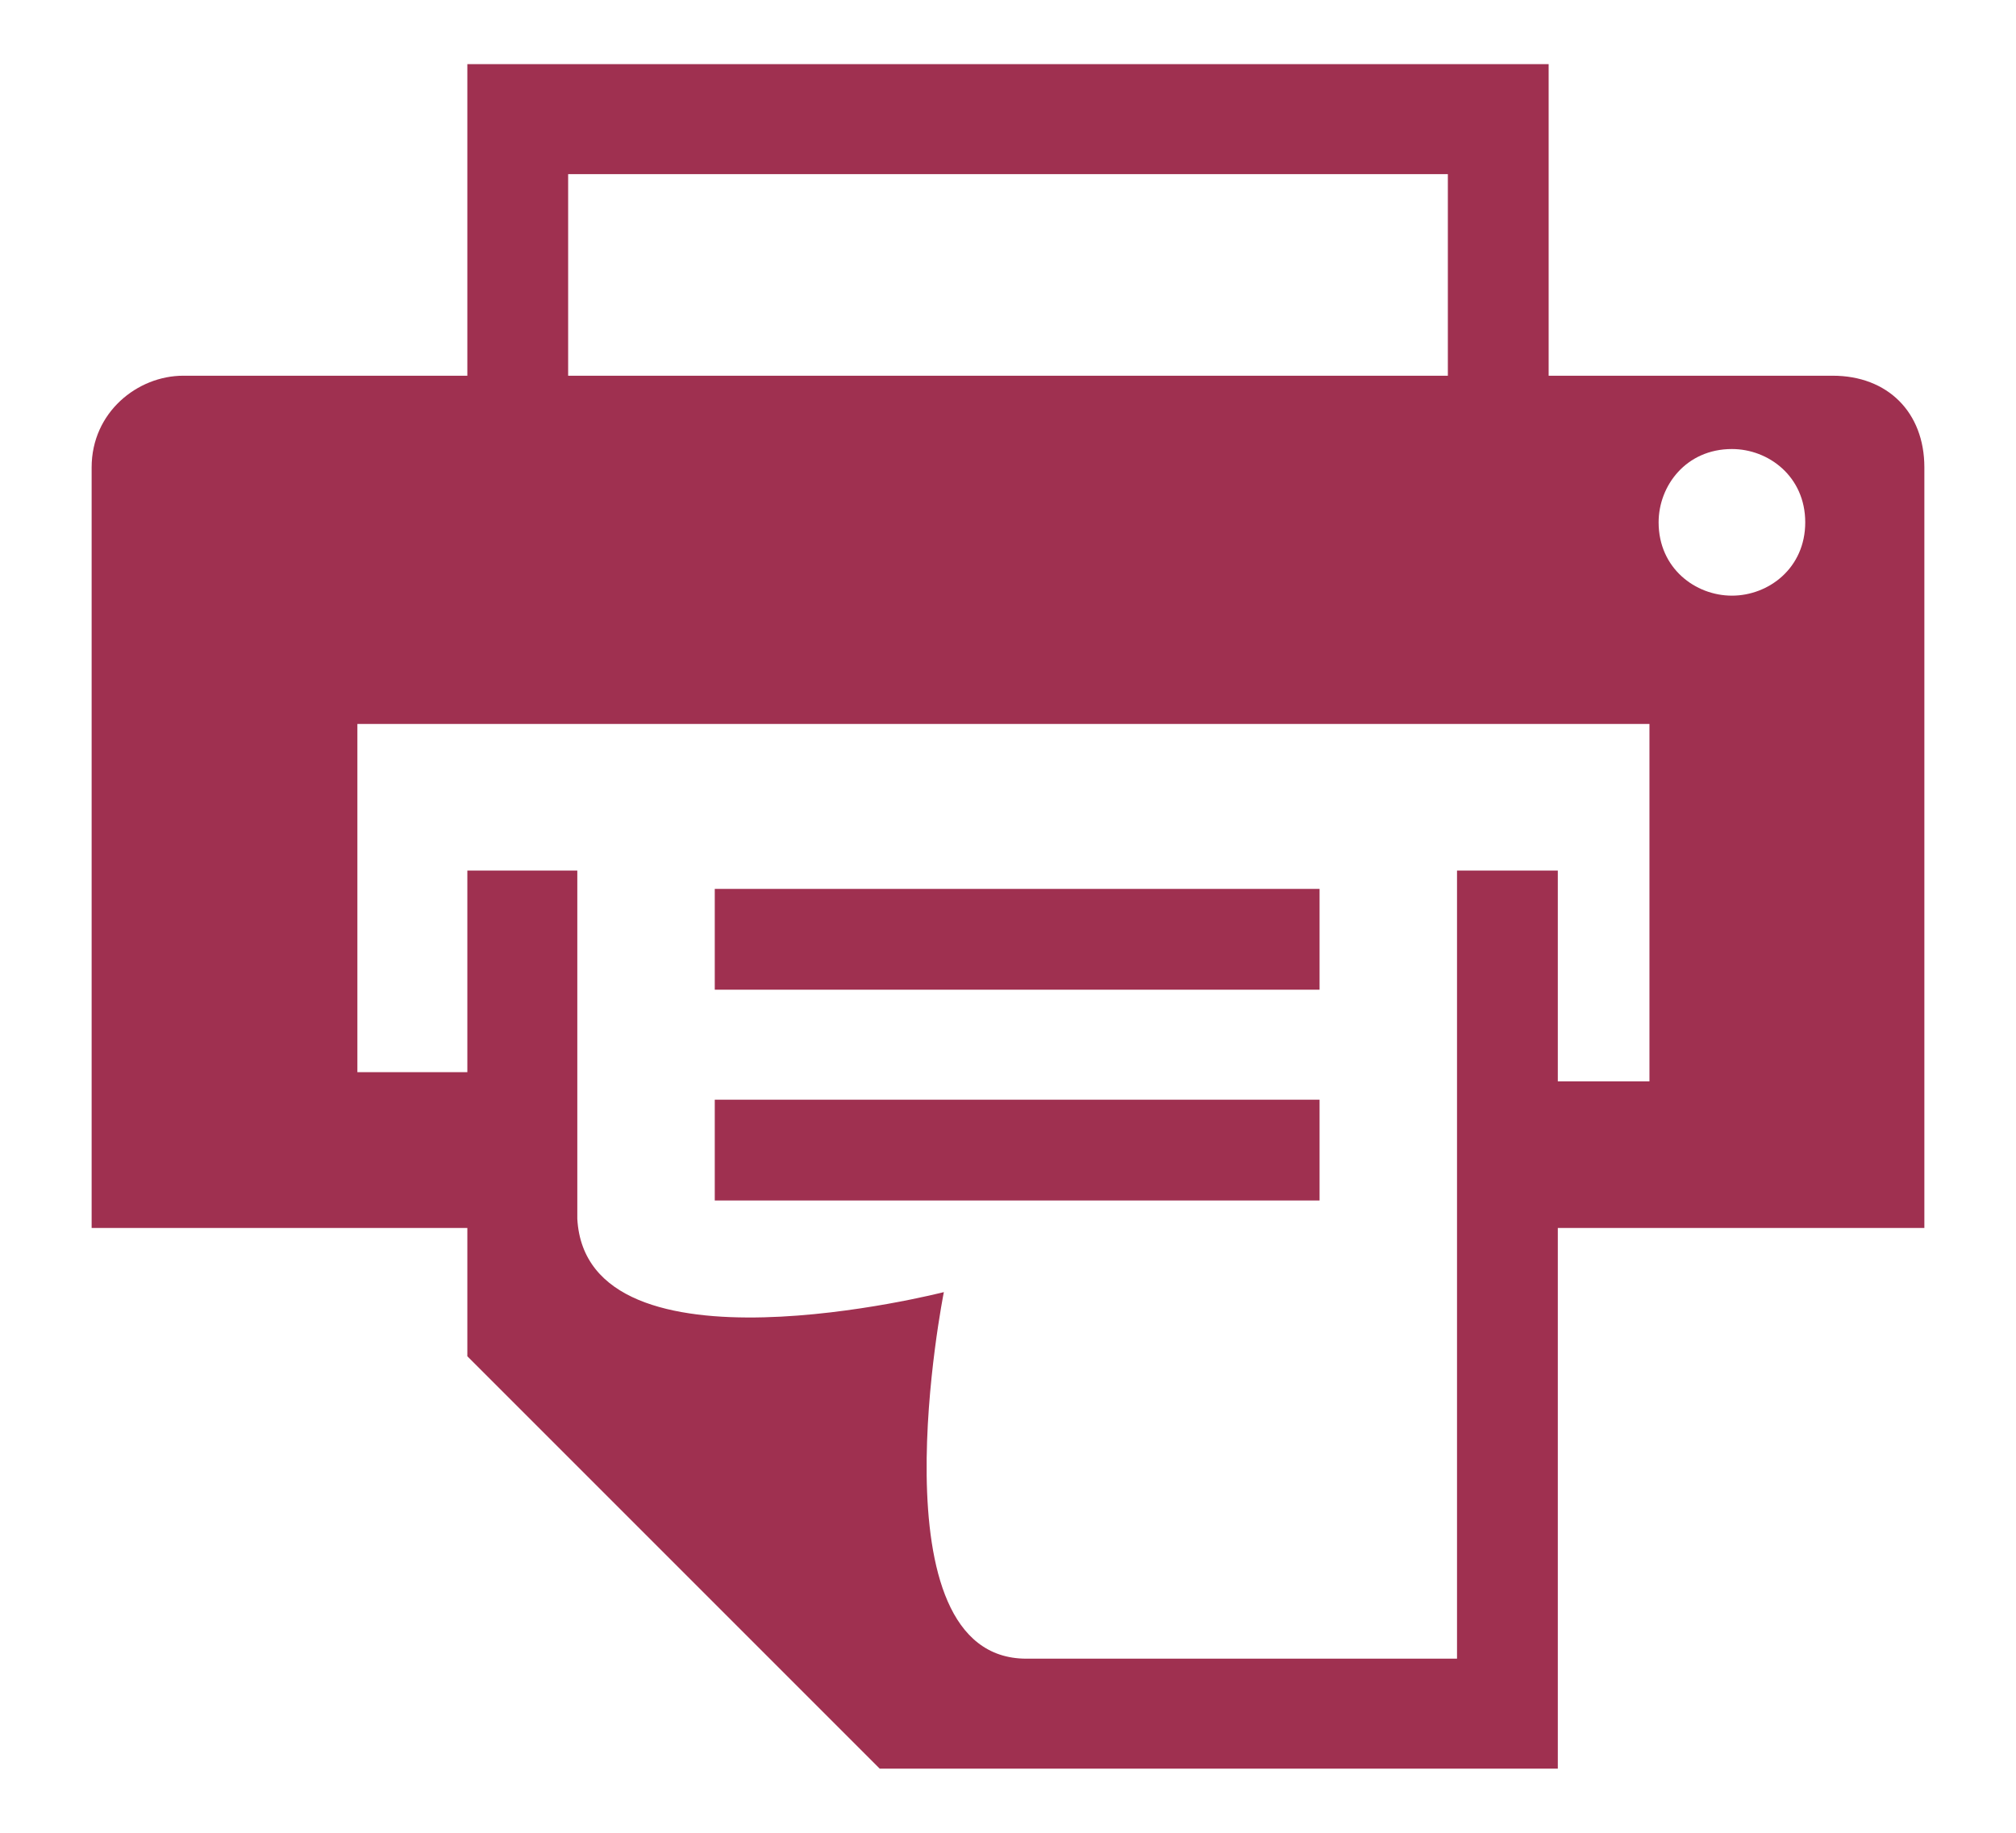 <?xml version="1.0" encoding="utf-8"?>
<!-- Generator: Adobe Illustrator 20.1.0, SVG Export Plug-In . SVG Version: 6.00 Build 0)  -->
<svg version="1.1" id="Layer_1" xmlns="http://www.w3.org/2000/svg" xmlns:xlink="http://www.w3.org/1999/xlink" x="0px" y="0px"
	 viewBox="0 0 22 20" style="enable-background:new 0 0 22 20;" xml:space="preserve">
<style type="text/css">
	.st0{fill:#9F3050;}
</style>
<g>
	<path class="st0" d="M20,4.1h-3.1V0.7H5.1v3.4H2c-0.5,0-1,0.4-1,1v8.3h4.1v1.4l4.5,4.5h7.4v-5.9H21V5.1C21,4.5,20.6,4.1,20,4.1z
		 M6.2,1.9h9.6v2.2H6.2V1.9z M18.1,11.8h-1.1V9.5h-1.1v8.6h-4.7c-1.7,0-0.9-4-0.9-4s-3.9,1-4-0.8V9.5H5.1v2.2H3.9V7.9h14.1V11.8z
		 M18.9,6.5c-0.4,0-0.8-0.3-0.8-0.8c0-0.4,0.3-0.8,0.8-0.8c0.4,0,0.8,0.3,0.8,0.8C19.7,6.2,19.3,6.5,18.9,6.5z M14.4,9.7H7.8v1.1
		h6.6C14.4,10.8,14.4,9.7,14.4,9.7z M7.8,13.1h6.6v-1.1H7.8V13.1z"/>
</g>
</svg>
